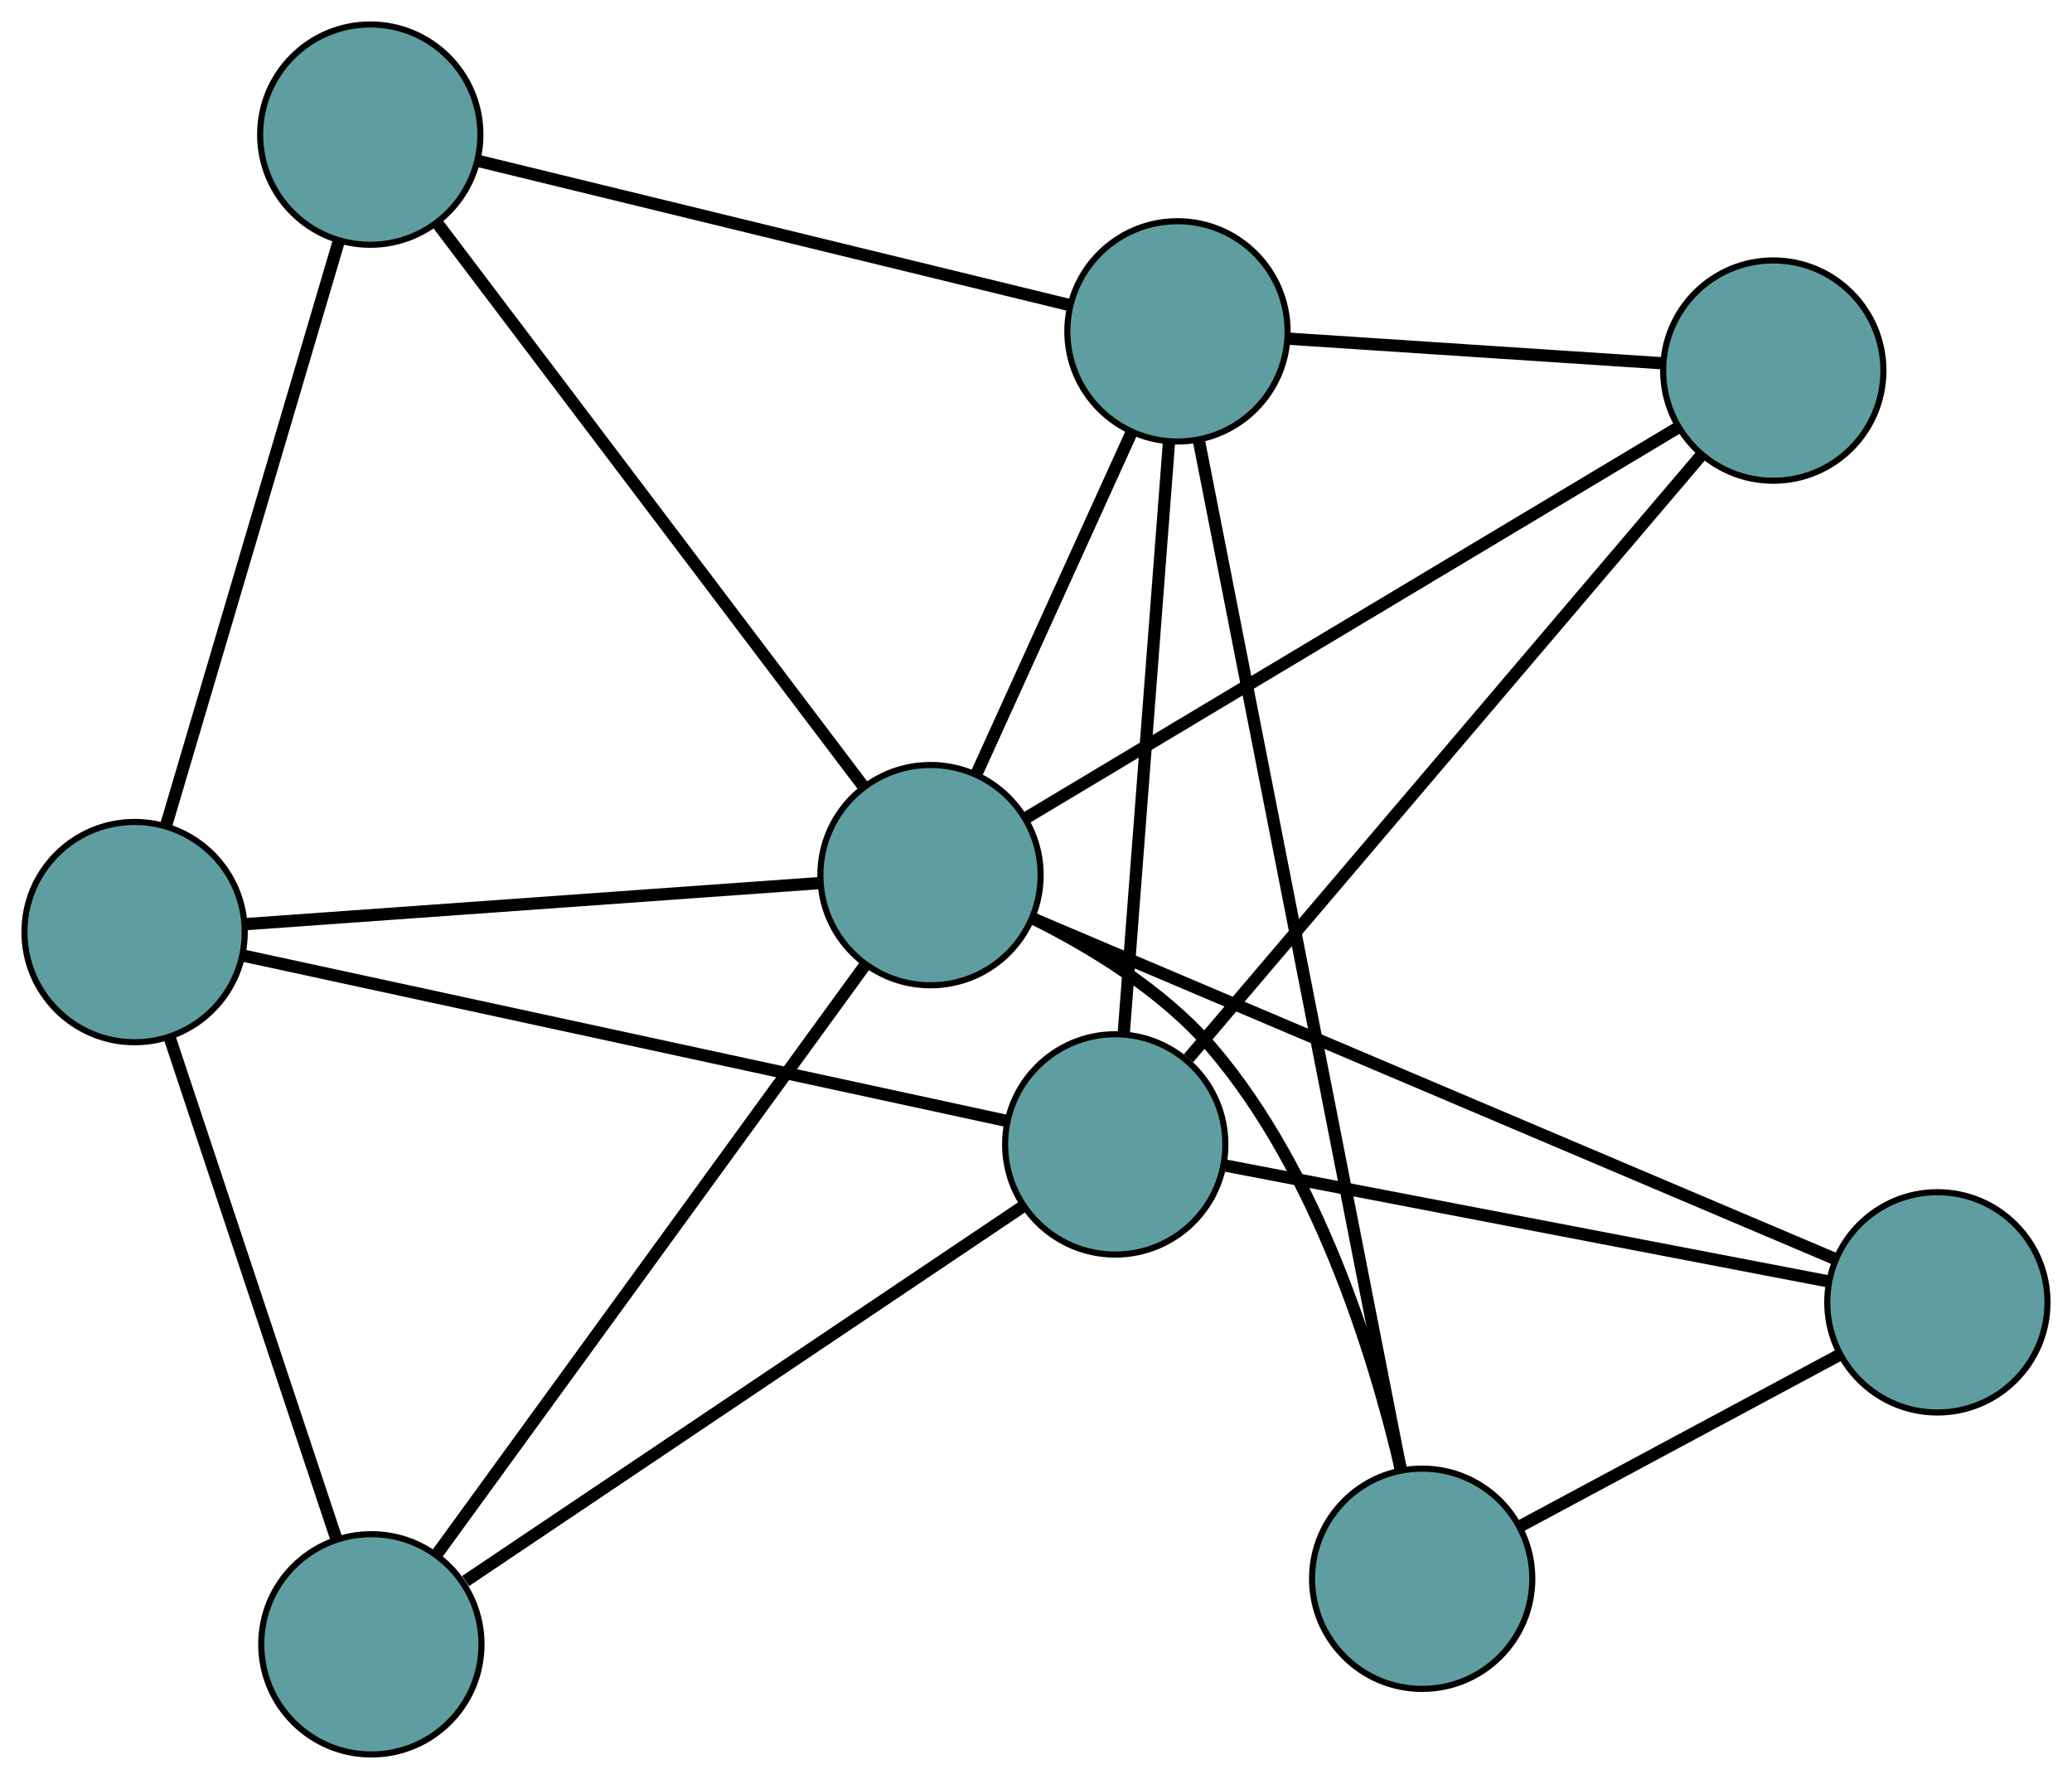 <?xml version="1.0" encoding="UTF-8" standalone="no"?>
<!DOCTYPE svg PUBLIC "-//W3C//DTD SVG 1.1//EN"
 "http://www.w3.org/Graphics/SVG/1.1/DTD/svg11.dtd">
<!-- Generated by graphviz version 2.36.0 (20140111.2315)
 -->
<!-- Title: G Pages: 1 -->
<svg width="100%" height="100%"
 viewBox="0.00 0.00 338.68 290.72" xmlns="http://www.w3.org/2000/svg" xmlns:xlink="http://www.w3.org/1999/xlink">
<g id="graph0" class="graph" transform="scale(1 1) rotate(0) translate(4 286.716)">
<title>G</title>
<!-- 0 -->
<g id="node1" class="node"><title>0</title>
<ellipse fill="cadetblue" stroke="black" cx="228.463" cy="-28.715" rx="18" ry="18"/>
</g>
<!-- 4 -->
<g id="node5" class="node"><title>4</title>
<ellipse fill="cadetblue" stroke="black" cx="312.676" cy="-73.888" rx="18" ry="18"/>
</g>
<!-- 0&#45;&#45;4 -->
<g id="edge1" class="edge"><title>0&#45;&#45;4</title>
<path fill="none" stroke="black" stroke-width="2" d="M244.7,-37.425C259.708,-45.475 281.874,-57.365 296.774,-65.358"/>
</g>
<!-- 6 -->
<g id="node7" class="node"><title>6</title>
<ellipse fill="cadetblue" stroke="black" cx="188.464" cy="-232.564" rx="18" ry="18"/>
</g>
<!-- 0&#45;&#45;6 -->
<g id="edge2" class="edge"><title>0&#45;&#45;6</title>
<path fill="none" stroke="black" stroke-width="2" d="M224.983,-46.448C217.418,-85.001 199.547,-176.079 191.964,-214.726"/>
</g>
<!-- 8 -->
<g id="node9" class="node"><title>8</title>
<ellipse fill="cadetblue" stroke="black" cx="148.096" cy="-143.702" rx="18" ry="18"/>
</g>
<!-- 0&#45;&#45;8 -->
<g id="edge3" class="edge"><title>0&#45;&#45;8</title>
<path fill="none" stroke="black" stroke-width="2" d="M225.019,-46.471C220.592,-65.392 211.322,-95.346 194.016,-115.54 186.104,-124.771 174.386,-131.889 164.768,-136.659"/>
</g>
<!-- 1 -->
<g id="node2" class="node"><title>1</title>
<ellipse fill="cadetblue" stroke="black" cx="56.522" cy="-264.716" rx="18" ry="18"/>
</g>
<!-- 5 -->
<g id="node6" class="node"><title>5</title>
<ellipse fill="cadetblue" stroke="black" cx="18" cy="-134.394" rx="18" ry="18"/>
</g>
<!-- 1&#45;&#45;5 -->
<g id="edge4" class="edge"><title>1&#45;&#45;5</title>
<path fill="none" stroke="black" stroke-width="2" d="M51.407,-247.41C44.039,-222.485 30.516,-176.737 23.137,-151.772"/>
</g>
<!-- 1&#45;&#45;6 -->
<g id="edge5" class="edge"><title>1&#45;&#45;6</title>
<path fill="none" stroke="black" stroke-width="2" d="M74.043,-260.447C99.278,-254.297 145.595,-243.01 170.871,-236.851"/>
</g>
<!-- 1&#45;&#45;8 -->
<g id="edge6" class="edge"><title>1&#45;&#45;8</title>
<path fill="none" stroke="black" stroke-width="2" d="M67.386,-250.359C84.916,-227.194 119.259,-181.81 136.96,-158.418"/>
</g>
<!-- 2 -->
<g id="node3" class="node"><title>2</title>
<ellipse fill="cadetblue" stroke="black" cx="56.703" cy="-18" rx="18" ry="18"/>
</g>
<!-- 2&#45;&#45;5 -->
<g id="edge7" class="edge"><title>2&#45;&#45;5</title>
<path fill="none" stroke="black" stroke-width="2" d="M50.992,-35.174C43.675,-57.181 31.063,-95.109 23.734,-117.149"/>
</g>
<!-- 7 -->
<g id="node8" class="node"><title>7</title>
<ellipse fill="cadetblue" stroke="black" cx="178.293" cy="-99.697" rx="18" ry="18"/>
</g>
<!-- 2&#45;&#45;7 -->
<g id="edge8" class="edge"><title>2&#45;&#45;7</title>
<path fill="none" stroke="black" stroke-width="2" d="M72.102,-28.347C95.491,-44.062 139.704,-73.77 163.018,-89.434"/>
</g>
<!-- 2&#45;&#45;8 -->
<g id="edge9" class="edge"><title>2&#45;&#45;8</title>
<path fill="none" stroke="black" stroke-width="2" d="M67.546,-32.913C85.135,-57.106 119.687,-104.628 137.267,-128.808"/>
</g>
<!-- 3 -->
<g id="node4" class="node"><title>3</title>
<ellipse fill="cadetblue" stroke="black" cx="285.854" cy="-226.157" rx="18" ry="18"/>
</g>
<!-- 3&#45;&#45;6 -->
<g id="edge10" class="edge"><title>3&#45;&#45;6</title>
<path fill="none" stroke="black" stroke-width="2" d="M267.536,-227.362C250.124,-228.508 224.085,-230.221 206.7,-231.364"/>
</g>
<!-- 3&#45;&#45;7 -->
<g id="edge11" class="edge"><title>3&#45;&#45;7</title>
<path fill="none" stroke="black" stroke-width="2" d="M273.932,-212.141C253.257,-187.832 210.981,-138.129 190.268,-113.777"/>
</g>
<!-- 3&#45;&#45;8 -->
<g id="edge12" class="edge"><title>3&#45;&#45;8</title>
<path fill="none" stroke="black" stroke-width="2" d="M270.319,-216.859C243.862,-201.023 190.348,-168.992 163.786,-153.093"/>
</g>
<!-- 4&#45;&#45;7 -->
<g id="edge13" class="edge"><title>4&#45;&#45;7</title>
<path fill="none" stroke="black" stroke-width="2" d="M294.831,-77.315C269.128,-82.251 221.955,-91.311 196.211,-96.256"/>
</g>
<!-- 4&#45;&#45;8 -->
<g id="edge14" class="edge"><title>4&#45;&#45;8</title>
<path fill="none" stroke="black" stroke-width="2" d="M295.989,-80.966C264.445,-94.347 196.405,-123.209 164.827,-136.605"/>
</g>
<!-- 5&#45;&#45;7 -->
<g id="edge15" class="edge"><title>5&#45;&#45;7</title>
<path fill="none" stroke="black" stroke-width="2" d="M35.767,-130.549C66.578,-123.879 129.58,-110.242 160.447,-103.56"/>
</g>
<!-- 5&#45;&#45;8 -->
<g id="edge16" class="edge"><title>5&#45;&#45;8</title>
<path fill="none" stroke="black" stroke-width="2" d="M36.089,-135.689C60.805,-137.457 104.888,-140.611 129.741,-142.389"/>
</g>
<!-- 6&#45;&#45;7 -->
<g id="edge17" class="edge"><title>6&#45;&#45;7</title>
<path fill="none" stroke="black" stroke-width="2" d="M187.071,-214.368C185.123,-188.924 181.607,-142.999 179.669,-117.674"/>
</g>
<!-- 6&#45;&#45;8 -->
<g id="edge18" class="edge"><title>6&#45;&#45;8</title>
<path fill="none" stroke="black" stroke-width="2" d="M180.871,-215.85C173.654,-199.962 162.861,-176.203 155.655,-160.341"/>
</g>
</g>
</svg>

